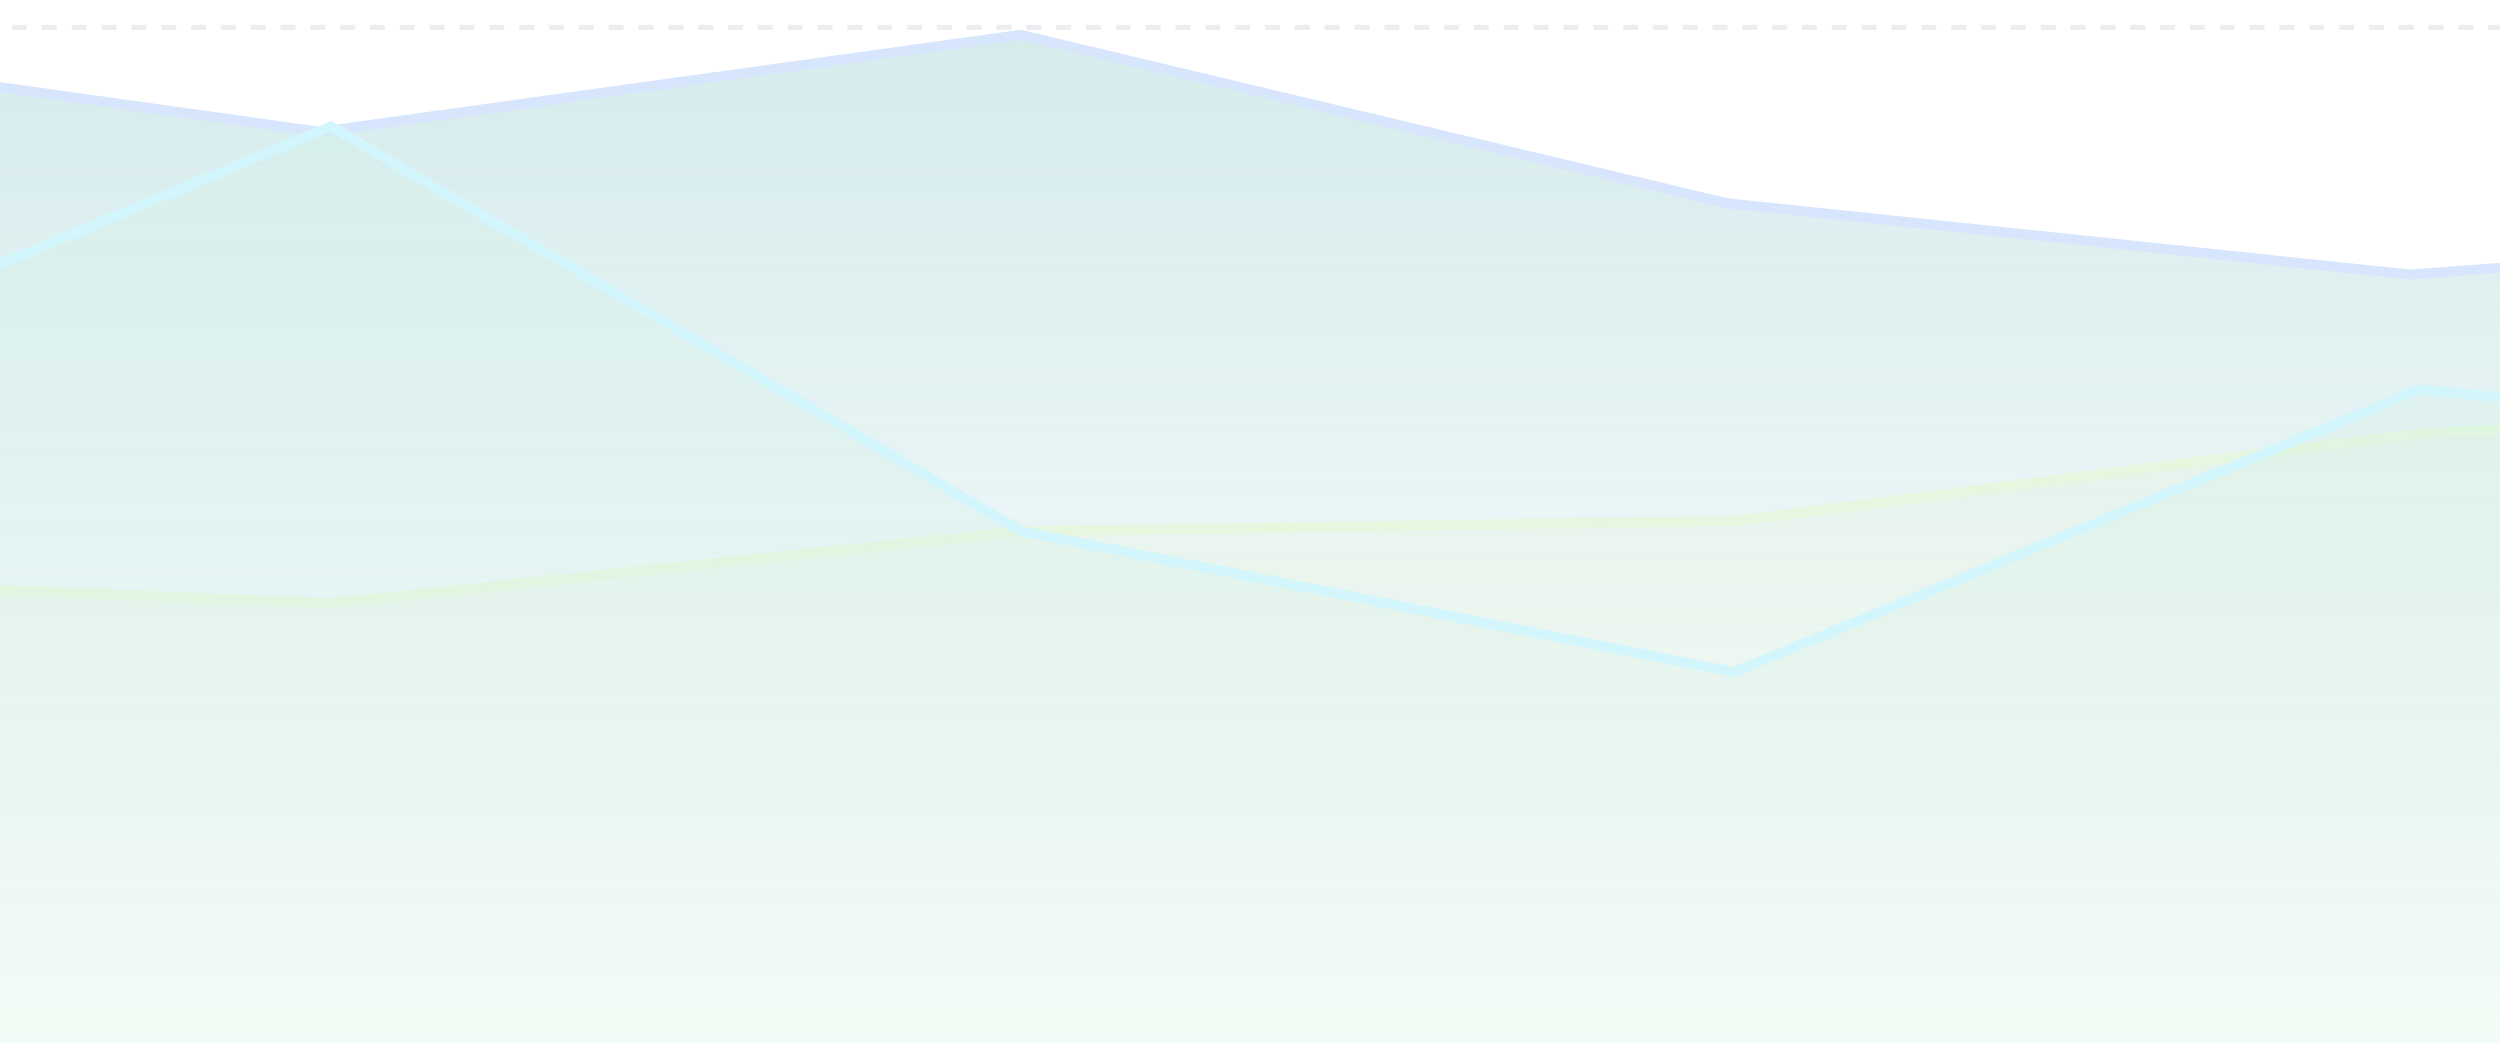 <svg width="724" height="302" viewBox="0 0 724 302" fill="none" xmlns="http://www.w3.org/2000/svg">
<g clip-path="url(#clip0_844_3675)">
<g opacity="0.5">
<g opacity="0.4">
<line x1="-921" y1="7.911" x2="1312.77" y2="7.911" stroke="#9CA3AF" stroke-width="1.438" stroke-dasharray="4.32 4.32"/>
<path d="M-710.554 71.315L-913.43 58.9V306.37H1303.36V28.277L1108.73 53.934L904.208 63.866L698.034 79.592L500.106 58.9L295.58 10.068L92.704 38.209L-108.523 10.068H-309.75L-509.327 22.483L-710.554 71.315Z" fill="url(#paint0_linear_844_3675)"/>
<path d="M-913.43 58.846L-710.554 71.247L-509.327 22.469L-309.75 10.068H-108.523L92.704 38.177L295.58 10.068L500.106 58.846L698.034 79.514L904.208 63.806L1108.73 53.885L1303.36 28.256" stroke="#3B82F6" stroke-width="2.877"/>
<path d="M-705.296 144.914L-913.43 126.313V306.37H1303.36V10.243L1104.34 2.877L900.31 115.897L700.435 125.569L502.212 150.866L295.73 153.842L95.855 174.676L-108.975 166.491L-312.154 144.914L-515.332 137.474L-705.296 144.914Z" fill="url(#paint1_linear_844_3675)" fill-opacity="0.3"/>
<path d="M-913.43 126.313L-705.296 144.914L-515.332 137.474L-312.154 144.914L-108.975 166.491L95.855 174.676L295.73 153.842L502.212 150.866L700.435 125.569L900.31 115.897L1104.34 2.877L1303.36 10.243" stroke="#7CD859" stroke-width="2.877"/>
<path d="M-705.296 102.616L-913.43 10.243V306.37H1303.36V229.428L1104.34 71.982L900.31 131.113L700.435 112.846L502.212 194.62L295.73 153.842L95.855 36.605L-108.975 121.852L-312.154 36.605L-515.332 19.263L-705.296 102.616Z" fill="url(#paint2_linear_844_3675)" fill-opacity="0.3"/>
<path d="M-913.43 10.243L-705.296 102.616L-515.332 19.263L-312.154 36.605L-108.975 121.852L95.855 36.605L295.73 153.842L502.212 194.62L700.435 112.846L900.31 131.113L1104.34 71.982L1303.36 229.428" stroke="#22D3EE" stroke-width="2.877"/>
</g>
</g>
</g>
<defs>
<linearGradient id="paint0_linear_844_3675" x1="194.967" y1="10.068" x2="194.967" y2="306.37" gradientUnits="userSpaceOnUse">
<stop stop-color="#309DA3"/>
<stop offset="1" stop-color="#309DA3" stop-opacity="0"/>
</linearGradient>
<linearGradient id="paint1_linear_844_3675" x1="194.967" y1="2.877" x2="194.967" y2="306.37" gradientUnits="userSpaceOnUse">
<stop stop-color="#75BF15"/>
<stop offset="1" stop-color="#75BF15" stop-opacity="0.4"/>
</linearGradient>
<linearGradient id="paint2_linear_844_3675" x1="194.967" y1="10.243" x2="194.967" y2="306.37" gradientUnits="userSpaceOnUse">
<stop stop-color="#10B981"/>
<stop offset="1" stop-color="#10B981" stop-opacity="0.6"/>
</linearGradient>
<clipPath id="clip0_844_3675">
<rect width="725" height="420" fill="white"/>
</clipPath>
</defs>
</svg>
